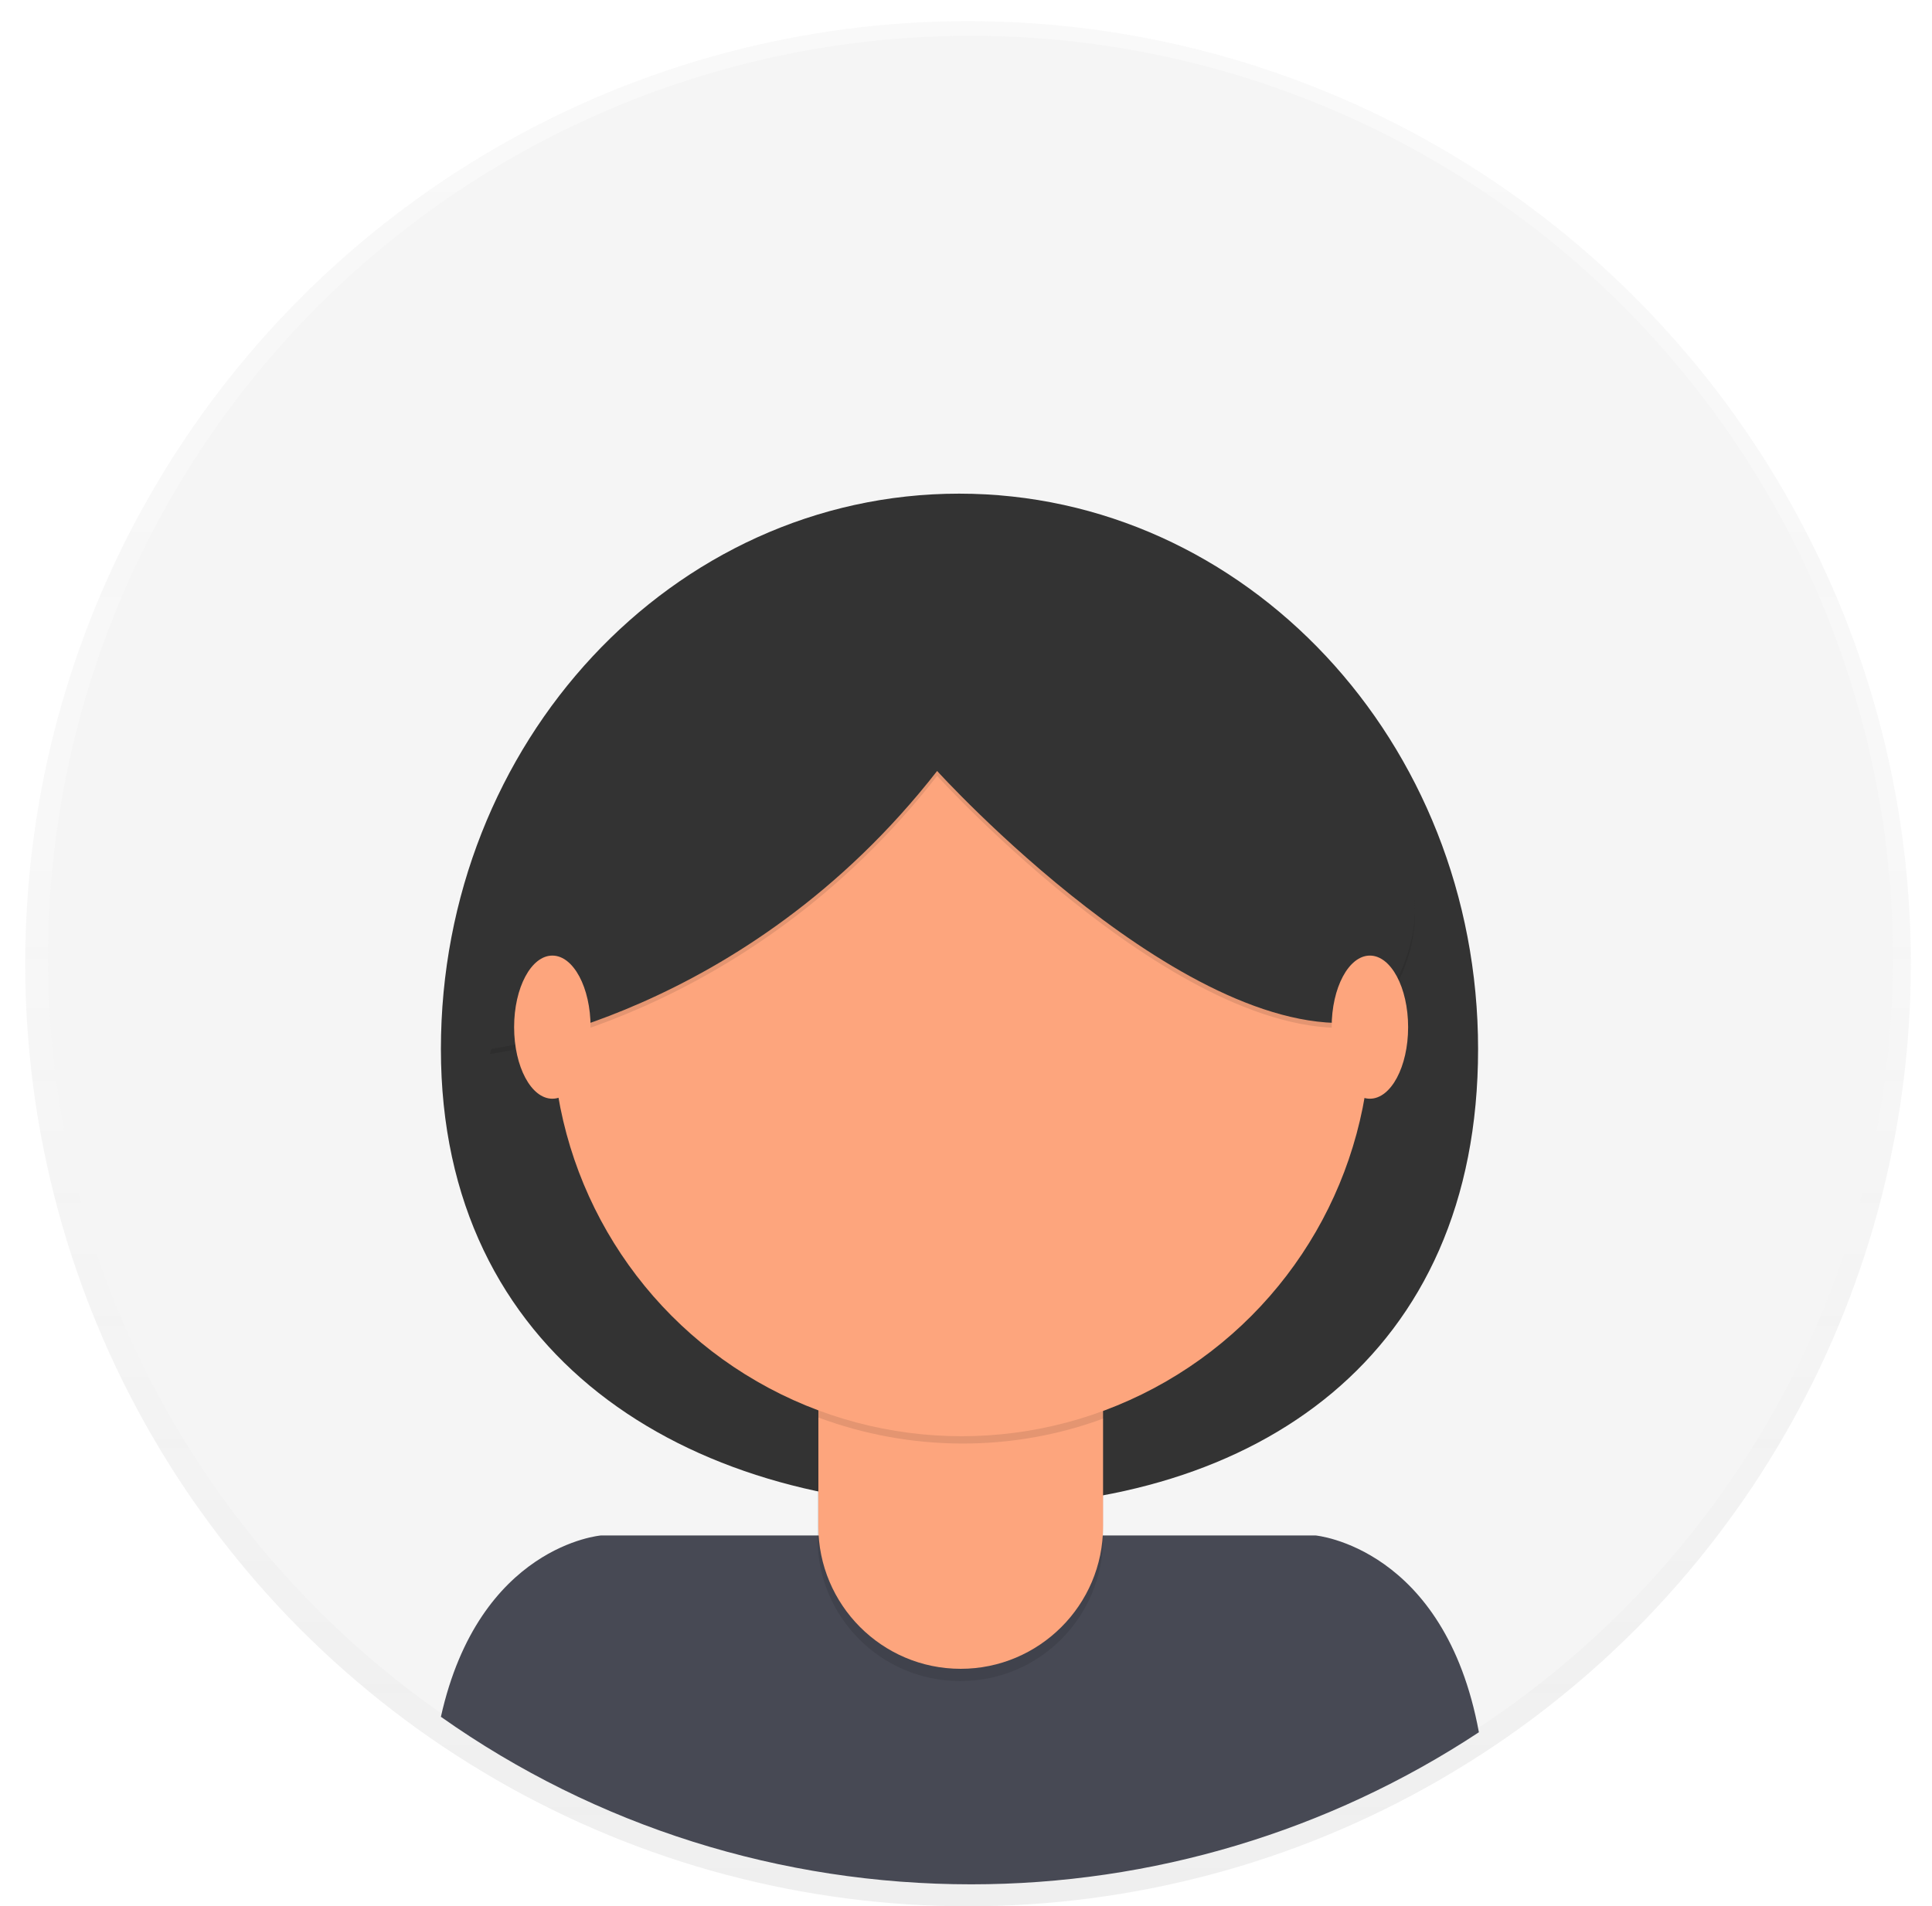 <?xml version="1.0" encoding="utf-8"?>
<!-- Generator: Adobe Illustrator 22.1.0, SVG Export Plug-In . SVG Version: 6.00 Build 0)  -->
<svg version="1.1" id="_x38_8ce59e9-c4b8-4d1d-9d7a-ce0190159aa8"
	 xmlns="http://www.w3.org/2000/svg" xmlns:xlink="http://www.w3.org/1999/xlink" x="0px" y="0px" viewBox="0 0 237.5 234.4"
	 style="enable-background:new 0 0 237.5 234.4;" xml:space="preserve">
<style type="text/css">
	.st0{opacity:0.5;}
	.st1{fill:url(#SVGID_1_);}
	.st2{fill:#F5F5F5;}
	.st3{fill:#474954;}
	.st4{fill:#333333;}
	.st5{opacity:0.1;enable-background:new    ;}
	.st6{fill:#BE7C5E;}
	.st7{fill:url(#SVGID_2_);}
	.st8{fill:#F55F44;}
	.st9{fill:#FDA57D;}
	.st10{fill:url(#SVGID_3_);}
	.st11{fill:url(#SVGID_4_);}
	.st12{fill:#72351C;}
	.st13{fill:url(#SVGID_5_);}
	.st14{fill:#FDB797;}
	.st15{fill:url(#SVGID_6_);}
	.st16{fill:none;stroke:#333333;stroke-width:2;stroke-miterlimit:10;}
	.st17{fill:#858585;}
	.st18{fill:none;stroke:#333333;stroke-width:2;stroke-linecap:round;stroke-linejoin:round;}
	.st19{fill:url(#SVGID_7_);}
	.st20{fill:#FDD835;}
	.st21{fill:url(#SVGID_8_);}
</style>
<g class="st0">
	
		<linearGradient id="SVGID_1_" gradientUnits="userSpaceOnUse" x1="119.03" y1="-522.44" x2="119.03" y2="-290.66" gradientTransform="matrix(1 0 0 -1 0 -288)">
		<stop  offset="0" style="stop-color:#808080;stop-opacity:0.25"/>
		<stop  offset="0.54" style="stop-color:#808080;stop-opacity:0.12"/>
		<stop  offset="1" style="stop-color:#808080;stop-opacity:0.1"/>
	</linearGradient>
	<circle class="st1" cx="119" cy="118.5" r="115.9"/>
</g>
<circle class="st2" cx="119.3" cy="117.8" r="113.4"/>
<path class="st4" d="M181.7,129c0,37.7-27.1,56.3-62.3,56.3S54.2,166.7,54.2,129s28.5-68.3,63.7-68.3S181.7,91.2,181.7,129z"/>
<path class="st3" d="M119.4,231.7c22.2,0,43.9-6.5,62.4-18.7c-4.2-22.8-20.1-24.2-20.1-24.2H73.9c0,0-15,1.2-19.7,22.3
	C73.3,224.6,96,231.7,119.4,231.7z"/>
<path class="st5" d="M100.5,161h35.1l0,0v28.1c0,9.7-7.8,17.6-17.5,17.6c0,0,0,0-0.1,0l0,0c-9.7,0-17.5-7.9-17.5-17.5L100.5,161
	L100.5,161z"/>
<path class="st9" d="M103.8,159.7h28.4c1.9,0,3.4,1.5,3.4,3.3v24.7c0,9.7-7.9,17.5-17.5,17.5c0,0,0,0,0,0l0,0
	c-9.7,0-17.5-7.9-17.5-17.5v-24.7C100.5,161.2,102,159.7,103.8,159.7L103.8,159.7z"/>
<path class="st5" d="M100.6,174.3c11.3,4.2,23.8,4.3,35.1,0.1v-4.3h-35.1V174.3z"/>
<circle class="st9" cx="118.2" cy="126.3" r="50.3"/>
<path class="st5" d="M60.2,129.6c0,0,31.3-3.8,55-34.2c0,0,31.3,34.5,53.1,30.7c0,0,12.7-13.3,0-26.6s-22.5-30-39.2-27.8
	s-37.3,3.2-46.2,11.1S60.2,129.6,60.2,129.6z"/>
<path class="st4" d="M60.2,129c0,0,31.3-3.8,55-34.2c0,0,31.3,34.5,53.1,30.7c0,0,12.7-13.3,0-26.6s-22.5-30-39.2-27.8
	S91.8,74.2,83,82.2S60.2,129,60.2,129z"/>
<ellipse class="st9" cx="67.9" cy="126.3" rx="4.7" ry="8.8"/>
<ellipse class="st9" cx="168.4" cy="126.3" rx="4.7" ry="8.8"/>
</svg>
